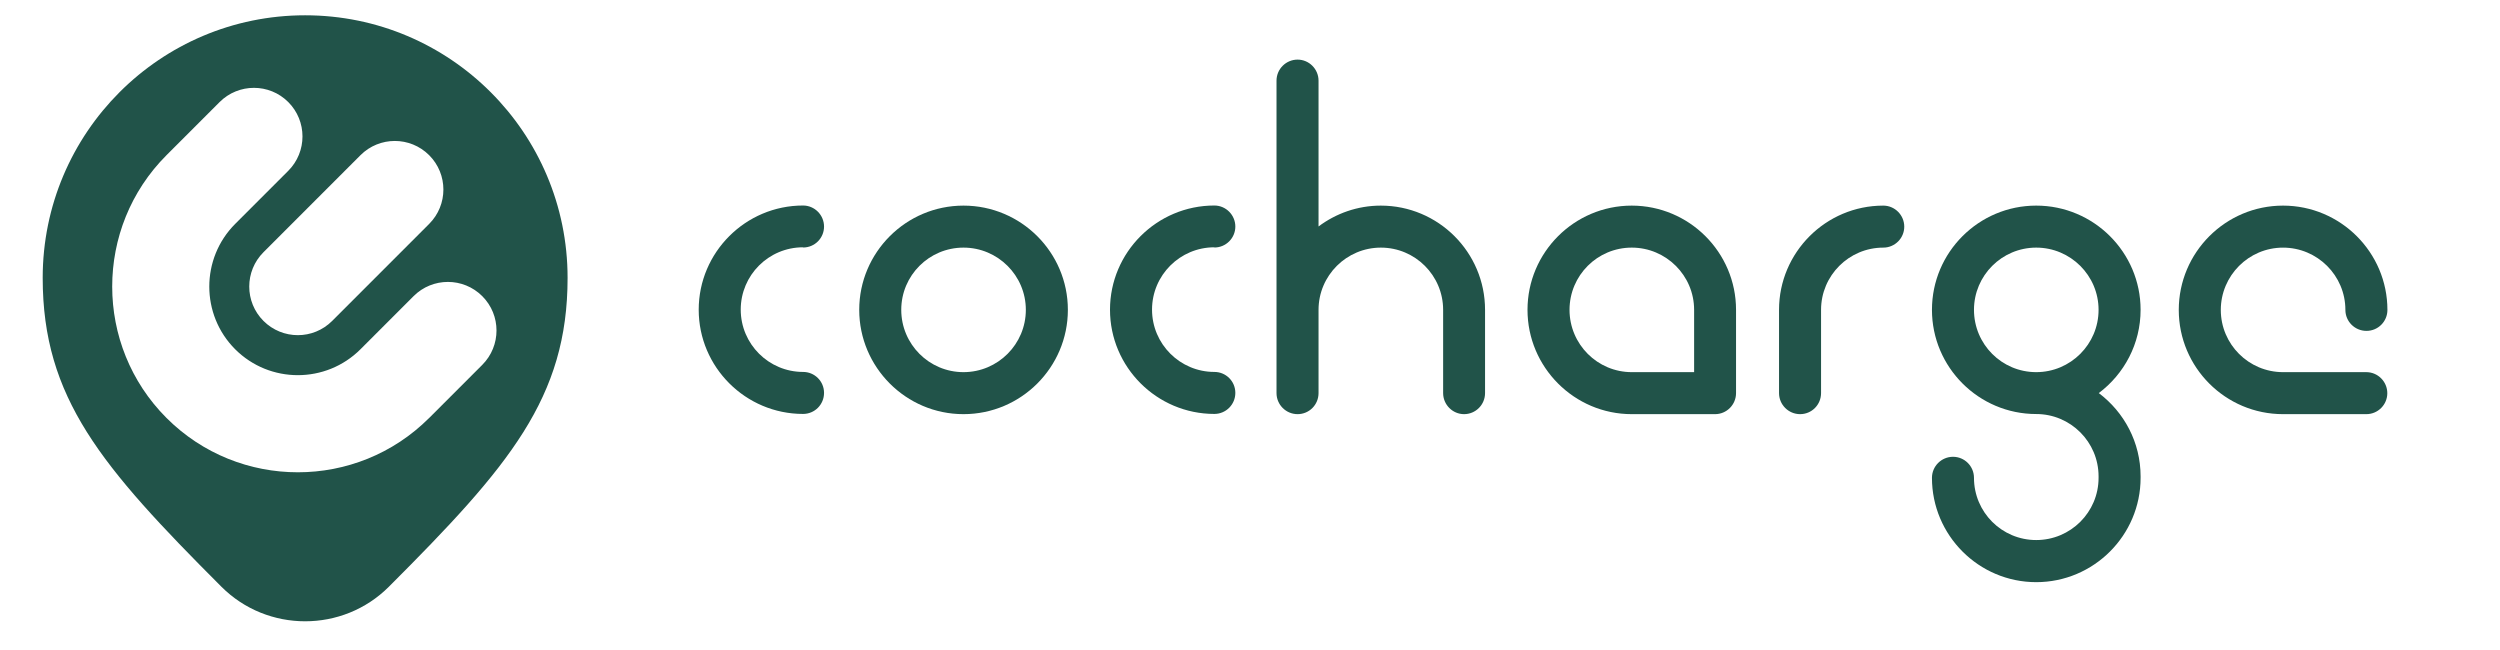 <?xml version="1.0" encoding="UTF-8" standalone="no"?><!DOCTYPE svg PUBLIC "-//W3C//DTD SVG 1.1//EN" "http://www.w3.org/Graphics/SVG/1.1/DTD/svg11.dtd"><svg width="100%" height="100%" viewBox="0 0 1000 260" version="1.1" xmlns="http://www.w3.org/2000/svg" xmlns:xlink="http://www.w3.org/1999/xlink" xml:space="preserve" xmlns:serif="http://www.serif.com/" style="fill-rule:evenodd;clip-rule:evenodd;stroke-linejoin:round;stroke-miterlimit:2;"><path d="M171.662,167.179c-14.488,14.496 -33.514,21.736 -52.524,21.736c-19.011,-0 -38.053,-7.24 -52.541,-21.736c-28.959,-28.975 -28.959,-76.129 0,-105.104l21.241,-21.245c7.592,-7.588 19.897,-7.588 27.472,0c7.576,7.588 7.576,19.902 0,27.489l-21.241,21.246c-13.807,13.831 -13.807,36.326 0,50.141c13.824,13.816 36.298,13.816 50.122,0l21.24,-21.245c7.577,-7.588 19.88,-7.588 27.473,-0c7.592,7.588 7.592,19.886 0,27.49l-21.242,21.243l0,-0.015Zm-27.471,-105.104c7.591,-7.587 19.879,-7.587 27.471,0c7.592,7.588 7.592,19.902 0,27.49l-38.796,38.806c-3.796,3.794 -8.762,5.692 -13.728,5.692c-4.966,0 -9.948,-1.898 -13.744,-5.692c-7.592,-7.587 -7.592,-19.901 -0,-27.488l38.797,-38.808Zm-22.143,-55.958c-57.965,-0 -104.971,47.027 -104.971,105.025c0,47.976 23.345,75.385 71.489,123.551c18.425,18.432 48.555,18.432 66.98,0c48.144,-48.149 71.488,-75.575 71.488,-123.551c0,-57.998 -47.004,-105.025 -104.986,-105.025Z" style="fill:#215349;fill-rule:nonzero;"/><path d="M321.233,99.005c4.662,0 8.384,-3.763 8.384,-8.38c0,-4.616 -3.764,-8.421 -8.384,-8.421c-23.014,0 -41.75,18.726 -41.75,41.682c0,22.961 18.736,41.687 41.75,41.687c4.662,0 8.384,-3.763 8.384,-8.421c0,-4.662 -3.764,-8.38 -8.384,-8.38c-13.731,0 -24.939,-11.158 -24.939,-24.926c0,-13.769 11.165,-24.927 24.939,-24.927" style="fill:#215349;fill-rule:nonzero;"/><path d="M485.752,99.005c4.619,0 8.384,-3.763 8.384,-8.38c-0,-4.616 -3.765,-8.421 -8.384,-8.421c-23.015,0 -41.751,18.726 -41.751,41.682c0,22.961 18.736,41.687 41.751,41.687c4.619,0 8.384,-3.763 8.384,-8.421c-0,-4.662 -3.765,-8.38 -8.384,-8.38c-13.732,0 -24.939,-11.158 -24.939,-24.926c-0,-13.769 11.207,-24.927 24.939,-24.927" style="fill:#215349;fill-rule:nonzero;"/><path d="M753.317,82.245c-23.011,0 -41.705,18.726 -41.705,41.687l0,33.302c0,4.621 3.764,8.425 8.426,8.425c4.662,0 8.384,-3.763 8.384,-8.425l0,-33.302c0,-13.723 11.167,-24.886 24.895,-24.886c4.621,0 8.384,-3.759 8.384,-8.375c0,-4.622 -3.763,-8.426 -8.384,-8.426Z" style="fill:#215349;fill-rule:nonzero;"/><path d="M385.398,148.858c-13.731,0 -24.896,-11.162 -24.896,-24.926c-0,-13.769 11.165,-24.886 24.896,-24.886c13.731,0 24.938,11.163 24.938,24.886c0,13.723 -11.164,24.926 -24.938,24.926Zm-0,-66.613c-23.014,0 -41.708,18.726 -41.708,41.687c0,22.956 18.694,41.727 41.708,41.727c23.013,0 41.75,-18.725 41.75,-41.727c-0,-23.002 -18.737,-41.687 -41.75,-41.687Z" style="fill:#215349;fill-rule:nonzero;"/><path d="M552.354,82.245c-9.367,0 -17.966,3.124 -24.939,8.339l0,-58.314c0,-4.622 -3.764,-8.426 -8.384,-8.426c-4.619,0 -8.426,3.763 -8.426,8.426l-0,124.964c-0,4.621 3.764,8.425 8.426,8.425c4.663,0 8.384,-3.763 8.384,-8.425l0,-33.302c0,-13.723 11.208,-24.886 24.939,-24.886c13.732,0 24.897,11.163 24.897,24.886l-0,33.302c-0,4.621 3.764,8.425 8.384,8.425c4.619,0 8.384,-3.763 8.384,-8.425l-0,-33.302c-0,-23.002 -18.694,-41.687 -41.707,-41.687" style="fill:#215349;fill-rule:nonzero;"/><path d="M789.592,123.932c0,-13.723 11.168,-24.886 24.895,-24.886c13.732,0 24.94,11.163 24.94,24.886c0,13.723 -11.162,24.926 -24.94,24.926c-13.773,0 -24.895,-11.162 -24.895,-24.926Zm66.645,-0c0,-23.002 -18.734,-41.687 -41.75,-41.687c-23.011,0 -41.704,18.685 -41.704,41.687c-0,23.002 18.734,41.682 41.704,41.682c13.732,-0 24.94,11.163 24.94,24.927l0,0.599c0,13.723 -11.162,24.881 -24.94,24.881c-13.773,-0 -24.895,-11.158 -24.895,-24.881c0,-4.662 -3.763,-8.421 -8.384,-8.421c-4.621,-0 -8.425,3.759 -8.425,8.421c-0,23.002 18.734,41.727 41.704,41.727c22.975,0 41.75,-18.725 41.75,-41.727l0,-0.599c0,-13.596 -6.586,-25.694 -16.723,-33.307c10.137,-7.608 16.723,-19.706 16.723,-33.302Z" style="fill:#215349;fill-rule:nonzero;"/><path d="M677.647,148.858l-24.94,0c-13.732,0 -24.895,-11.162 -24.895,-24.926c0,-13.769 11.163,-24.886 24.895,-24.886c13.732,0 24.94,11.163 24.94,24.886l0,24.926Zm-24.94,-66.613c-23.011,0 -41.705,18.726 -41.705,41.687c0,22.956 18.694,41.727 41.705,41.727l33.325,0c4.617,0 8.384,-3.763 8.384,-8.425l0,-33.302c0,-23.002 -18.739,-41.687 -41.75,-41.687" style="fill:#215349;fill-rule:nonzero;"/><path d="M946.538,148.858l-33.32,0c-13.732,0 -24.895,-11.162 -24.895,-24.885c-0,-13.723 11.163,-24.922 24.895,-24.922c13.732,-0 24.94,11.158 24.94,24.922c-0,4.616 3.763,8.38 8.425,8.38c4.662,-0 8.385,-3.764 8.385,-8.38c-0,-23.002 -18.735,-41.728 -41.75,-41.728c-23.016,0 -41.71,18.726 -41.71,41.728c0,23.002 18.694,41.686 41.71,41.686l33.32,0c4.621,0 8.384,-3.763 8.384,-8.38c0,-4.616 -3.763,-8.421 -8.384,-8.421Z" style="fill:#215349;fill-rule:nonzero;"/></svg>